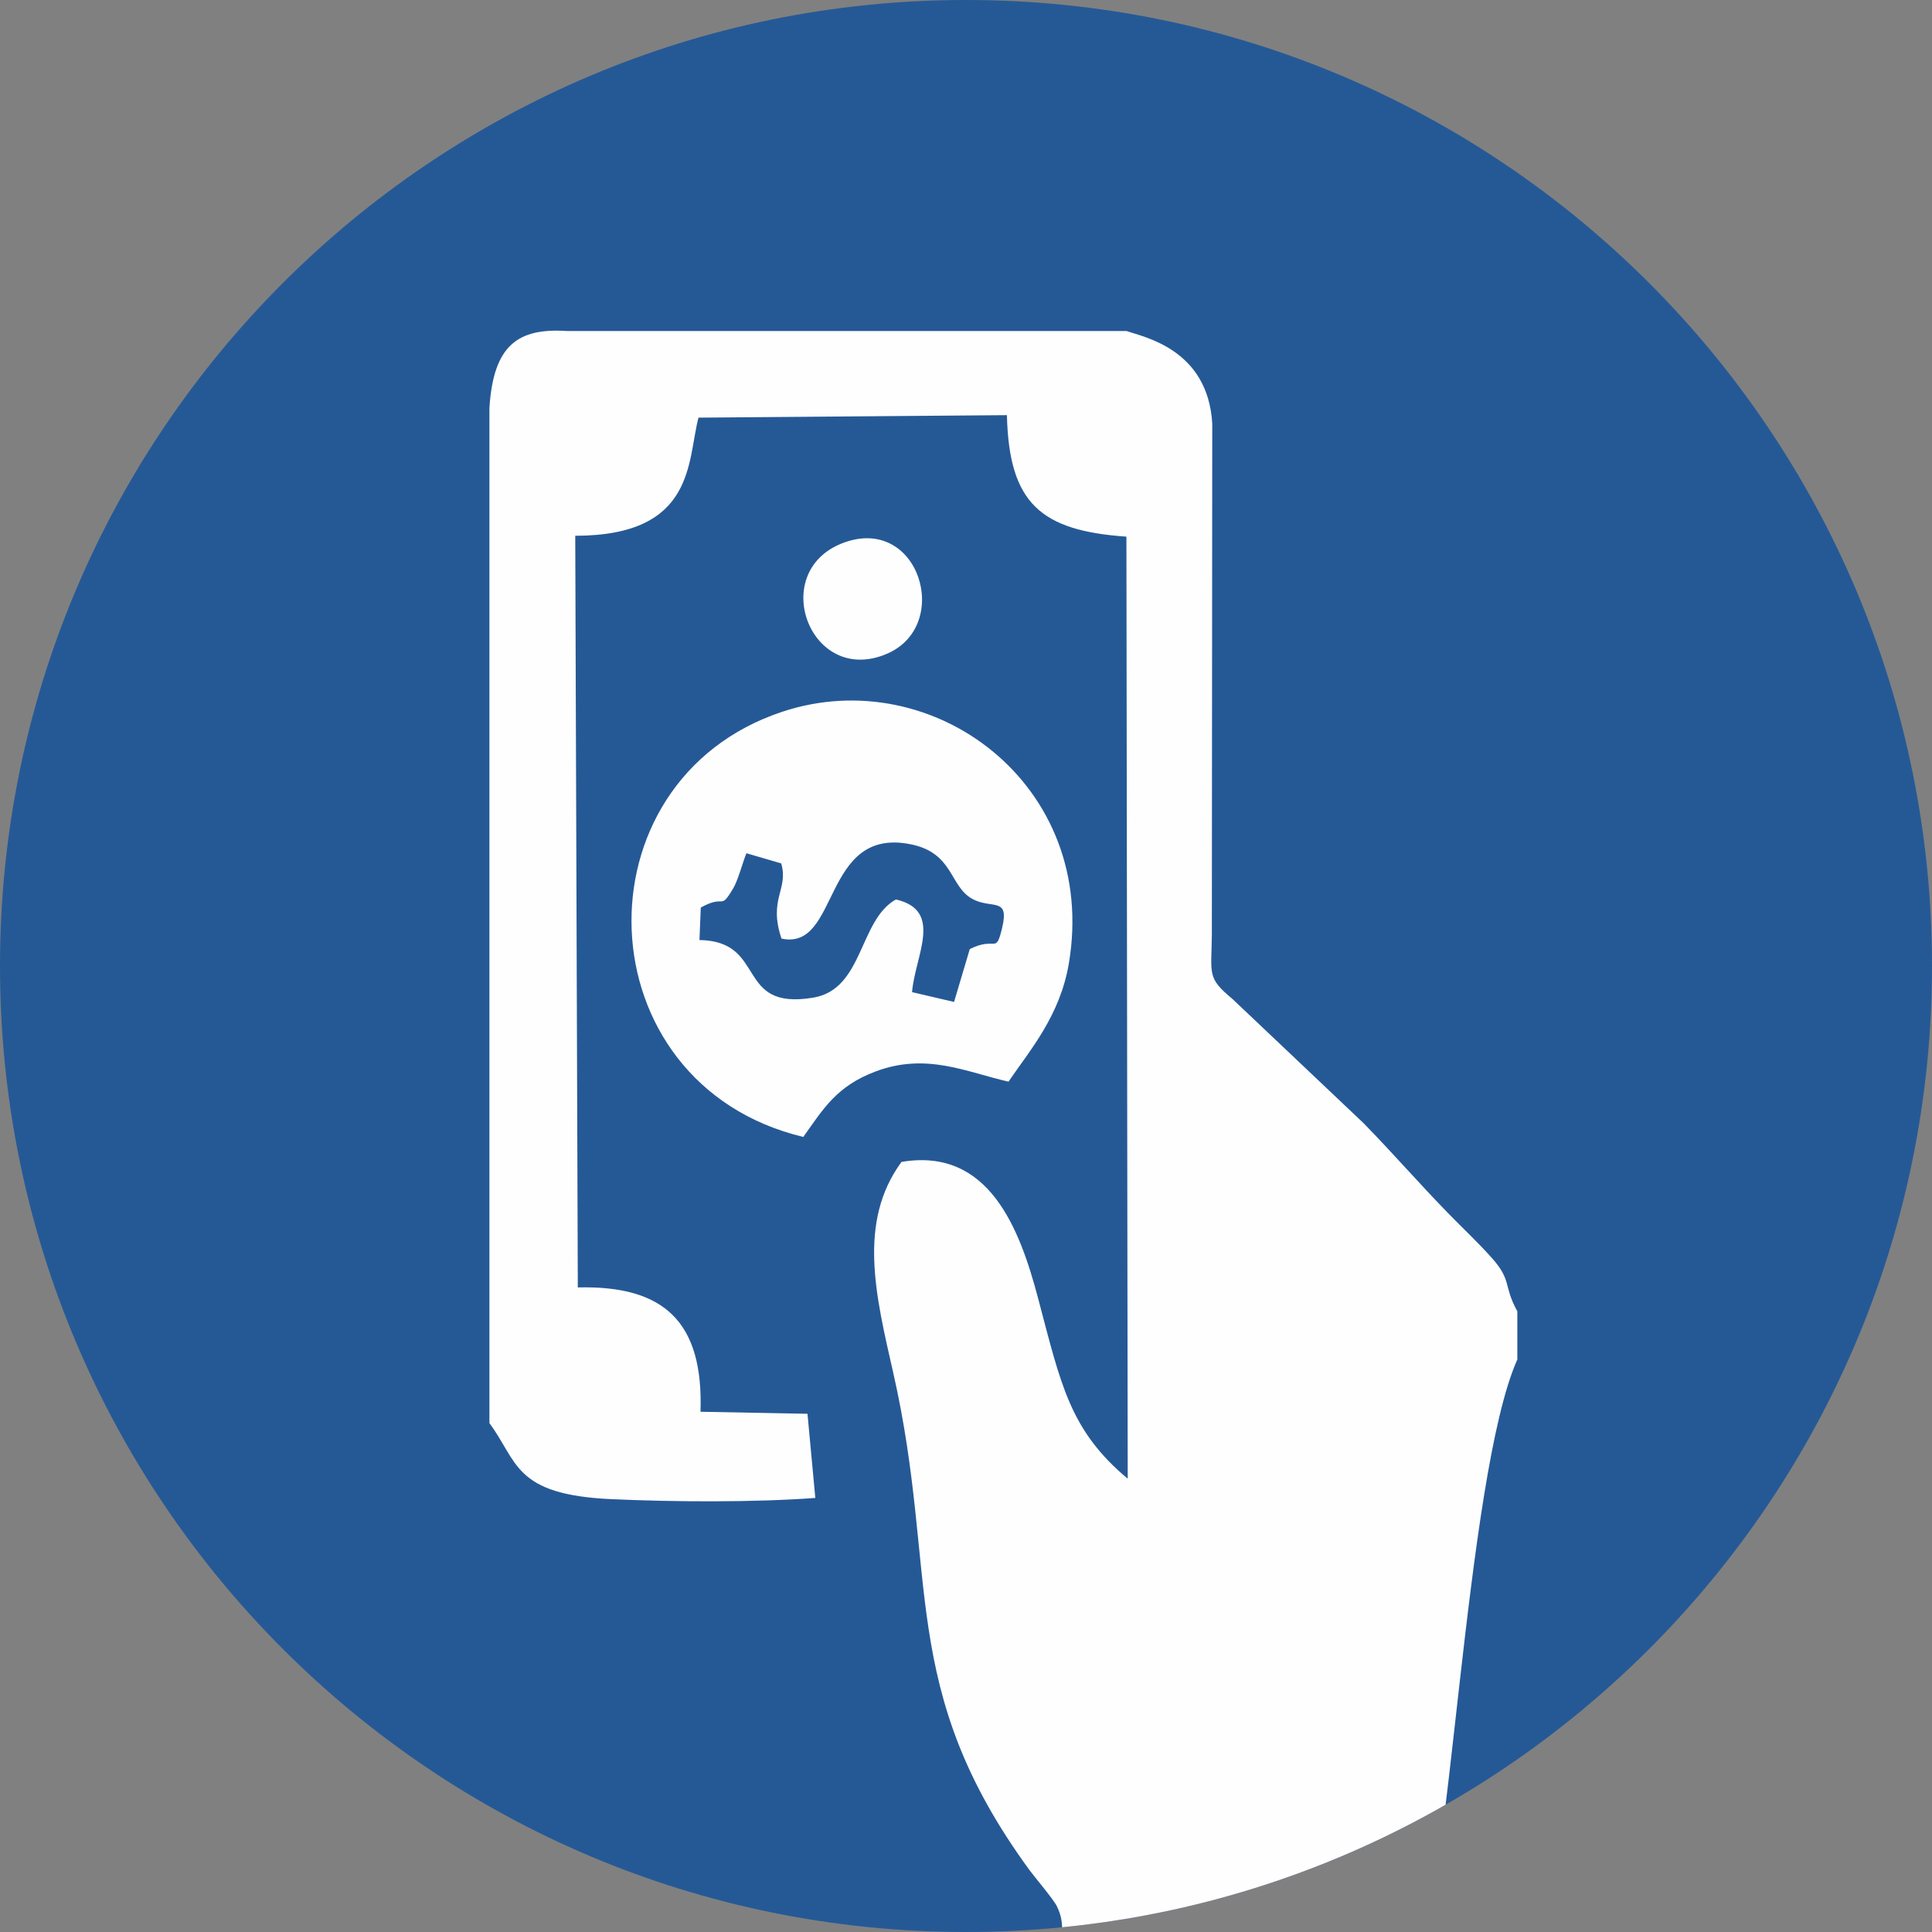 <?xml version="1.0" encoding="UTF-8"?>
<!DOCTYPE svg PUBLIC "-//W3C//DTD SVG 1.1//EN" "http://www.w3.org/Graphics/SVG/1.1/DTD/svg11.dtd">
<!-- Creator: CorelDRAW 2019 (64 Bit) -->
<svg xmlns="http://www.w3.org/2000/svg" xml:space="preserve" width="60.926mm" height="60.926mm" version="1.1" style="shape-rendering:geometricPrecision; text-rendering:geometricPrecision; image-rendering:optimizeQuality; fill-rule:evenodd; clip-rule:evenodd"
viewBox="0 0 882.9 882.9"
 xmlns:xlink="http://www.w3.org/1999/xlink">
 <rect x="0" y="0" width="882.9" height="882.9" fill="#808080" stroke="none"/>
 <defs>
  <style type="text/css">
   <![CDATA[
    .fil2 {fill:none}
    .fil1 {fill:#FEFEFE}
    .fil0 {fill:#255996}
   ]]>
  </style>
   <clipPath id="id0">
    <path d="M441.45 0c243.81,0 441.45,197.64 441.45,441.45 0,243.81 -197.64,441.45 -441.45,441.45 -243.81,0 -441.45,-197.64 -441.45,-441.45 0,-243.81 197.64,-441.45 441.45,-441.45z"/>
   </clipPath>
 </defs>
 <g id="Camada_x0020_1">
  <path class="fil0" d="M441.45 0c243.81,0 441.45,197.64 441.45,441.45 0,243.81 -197.64,441.45 -441.45,441.45 -243.81,0 -441.45,-197.64 -441.45,-441.45 0,-243.81 197.64,-441.45 441.45,-441.45z"/>
  <g style="clip-path:url(#id0)">
   <g id="_1504648326464">
    <path id="1" class="fil1" d="M223.66 186.09l0 464.28c13.09,17.5 10.89,32.68 55.64,34.72 28.48,1.3 65,1.53 93.29,-0.55l-3.58 -38.46 -48.89 -0.93c1.38,-40.83 -16.38,-57.82 -56.07,-56.81l-1.17 -343.5c55.09,-0.02 51.12,-34.32 56.32,-53.98l140.95 -1.14c0.94,40.32 15.47,52.8 54.61,55.52l0.59 430.51c-26.5,-22.17 -30.51,-43 -40.95,-82.44 -8.43,-31.83 -22.45,-69.09 -62.42,-62.33 -20.13,27.42 -11.82,61 -3.79,96.32 21.05,92.62 1.34,143.89 62.23,227.25 2.34,3.21 10.97,13.32 12.55,16.57 4.97,10.2 -0.51,12.76 6.08,23.38 12.02,5.88 142.43,6.17 157.97,1.15 15.38,-24.67 22.41,-220.62 46.38,-274.39l0 -22.01c-6.61,-12.02 -2.25,-13.95 -11.95,-24.72 -6.53,-7.26 -12.77,-13.02 -19.68,-20.12 -13.75,-14.13 -24.9,-27.06 -38.56,-41.06l-59.95 -56.8c-11.74,-9.73 -9.66,-11.13 -9.46,-29.19l0.19 -233.8c-2.03,-34.22 -31.55,-39.55 -39.18,-42.3l-255.94 0c-22.14,-1.4 -33.32,6.44 -35.19,34.86z"/>
    <path class="fil1" d="M367.09 519.58c9.23,-12.99 15.31,-23.29 33.11,-29.96 23.28,-8.73 41.65,0.4 60.67,4.68 9.69,-14.26 23.53,-29.96 27.59,-54.07 13.69,-81.41 -61.92,-137.76 -130.82,-115.02 -95.66,31.56 -91.41,170.15 9.45,194.36zm-9.95 -90.65c-6.17,-18.21 3.37,-22.42 -0.14,-34.37l-15.9 -4.64c-1.63,3.96 -3.82,12.36 -6.03,16.04 -6.3,10.55 -3.26,2.4 -14.82,8.77l-0.6 14.85c31.22,0.51 15.92,32.35 52,26.33 23.03,-3.85 20.79,-35.4 37.77,-44.87 21.95,5.07 8.7,25.75 7.38,42.35l19.19 4.49 7.19 -24.17c12.1,-6.03 11.78,2.67 14.73,-9.46 3.59,-14.83 -4.71,-8.48 -13.73,-13.56 -10.31,-5.8 -8.42,-20.94 -28.02,-24.87 -40.77,-8.18 -32.27,48.86 -59.02,43.1z"/>
    <path class="fil1" d="M384.82 248.29c-34.03,13.37 -14.43,65.48 20.5,50.48 30.25,-12.99 14.5,-64.22 -20.5,-50.48z"/>
   </g>
  </g>
  <path class="fil2" d="M441.45 0c243.81,0 441.45,197.64 441.45,441.45 0,243.81 -197.64,441.45 -441.45,441.45 -243.81,0 -441.45,-197.64 -441.45,-441.45 0,-243.81 197.64,-441.45 441.45,-441.45z"/>
 </g>
</svg>
